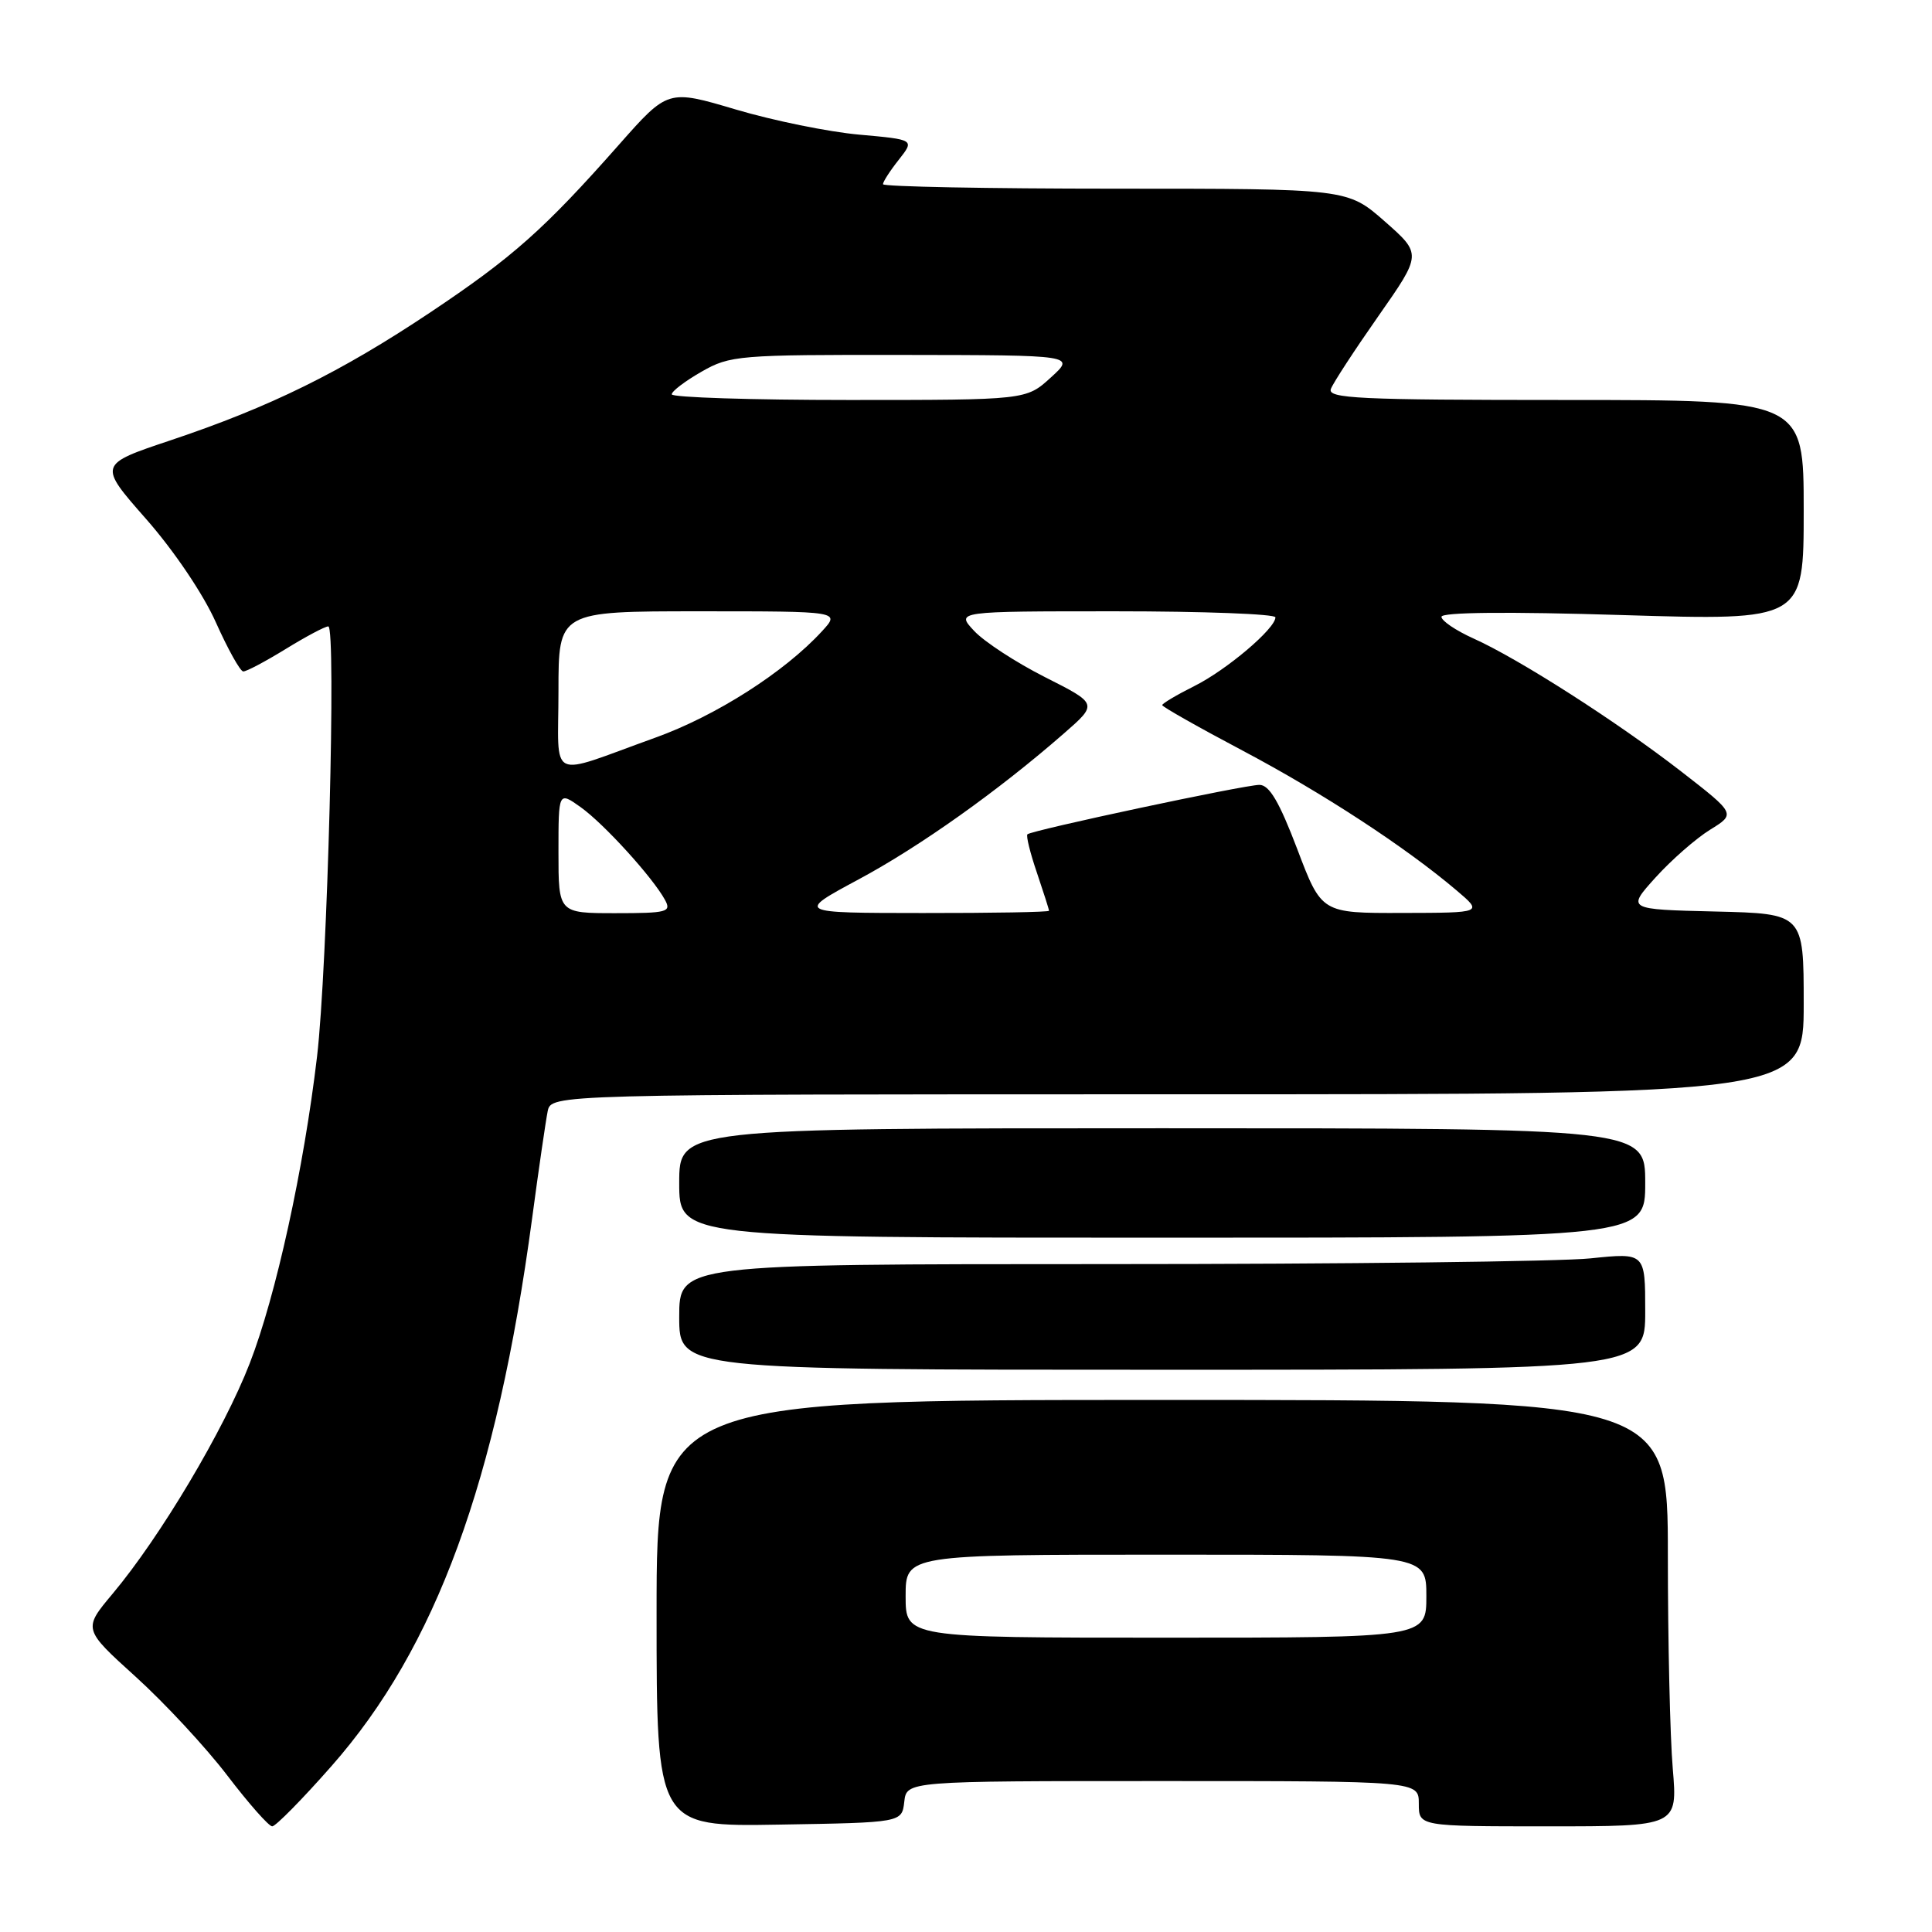 <?xml version="1.0" encoding="UTF-8" standalone="no"?>
<!DOCTYPE svg PUBLIC "-//W3C//DTD SVG 1.1//EN" "http://www.w3.org/Graphics/SVG/1.1/DTD/svg11.dtd" >
<svg xmlns="http://www.w3.org/2000/svg" xmlns:xlink="http://www.w3.org/1999/xlink" version="1.1" viewBox="0 0 256 256">
 <g >
 <path fill="currentColor"
d=" M 43.93 234.01 C 57.76 218.32 65.82 196.30 70.50 161.50 C 71.38 154.90 72.32 148.49 72.57 147.25 C 73.04 145.00 73.04 145.00 156.02 145.00 C 239.00 145.00 239.00 145.00 239.00 133.03 C 239.00 121.06 239.00 121.06 227.27 120.78 C 215.55 120.50 215.55 120.50 219.37 116.27 C 221.47 113.95 224.72 111.10 226.60 109.94 C 230.00 107.84 230.00 107.84 222.75 102.21 C 214.26 95.63 201.25 87.30 195.24 84.60 C 192.91 83.55 191.00 82.26 191.00 81.73 C 191.00 81.12 199.73 81.03 215.00 81.50 C 239.00 82.23 239.00 82.23 239.00 67.62 C 239.00 53.00 239.00 53.00 207.39 53.00 C 179.98 53.00 175.86 52.80 176.35 51.53 C 176.66 50.72 179.50 46.37 182.66 41.86 C 188.40 33.66 188.40 33.66 183.48 29.33 C 178.55 25.00 178.55 25.00 147.78 25.00 C 130.85 25.00 117.00 24.73 117.00 24.41 C 117.00 24.08 117.94 22.62 119.10 21.16 C 121.19 18.50 121.19 18.50 113.85 17.84 C 109.81 17.48 102.45 15.98 97.50 14.51 C 88.50 11.84 88.50 11.84 82.02 19.17 C 72.11 30.39 67.93 34.10 56.99 41.41 C 45.14 49.32 35.81 53.92 22.61 58.34 C 13.01 61.55 13.01 61.55 19.36 68.77 C 23.03 72.94 26.93 78.71 28.60 82.46 C 30.20 86.03 31.83 88.96 32.23 88.97 C 32.64 88.99 35.16 87.65 37.85 86.00 C 40.53 84.35 43.07 83.00 43.50 83.00 C 44.57 83.00 43.39 128.30 42.01 140.00 C 40.26 154.83 36.56 171.73 33.09 180.65 C 29.67 189.48 21.21 203.69 14.92 211.18 C 11.00 215.86 11.00 215.86 17.98 222.18 C 21.82 225.66 27.28 231.54 30.11 235.25 C 32.94 238.96 35.62 242.00 36.07 242.00 C 36.52 242.00 40.06 238.41 43.93 234.01 Z  M 119.82 238.75 C 120.13 236.00 120.13 236.00 154.07 236.00 C 188.00 236.00 188.00 236.00 188.00 239.00 C 188.00 242.00 188.00 242.00 205.15 242.00 C 222.29 242.00 222.29 242.00 221.65 234.35 C 221.29 230.14 221.00 217.43 221.00 206.10 C 221.00 185.50 221.00 185.50 154.00 185.50 C 87.00 185.50 87.00 185.50 87.00 213.77 C 87.00 242.05 87.00 242.05 103.25 241.77 C 119.50 241.50 119.50 241.50 119.82 238.75 Z  M 218.00 173.74 C 218.00 165.99 218.00 165.99 210.75 166.74 C 206.76 167.16 177.96 167.50 146.75 167.50 C 90.00 167.50 90.00 167.50 90.00 174.50 C 90.00 181.50 90.00 181.50 154.00 181.50 C 218.00 181.50 218.00 181.50 218.00 173.74 Z  M 218.00 156.75 C 218.00 149.50 218.00 149.50 154.00 149.50 C 90.00 149.50 90.00 149.50 90.00 156.75 C 90.00 164.00 90.00 164.00 154.00 164.00 C 218.00 164.00 218.00 164.00 218.00 156.75 Z  M 74.00 112.93 C 74.00 104.86 74.00 104.86 76.95 106.96 C 80.04 109.17 86.49 116.26 88.12 119.25 C 88.99 120.85 88.41 121.00 81.54 121.00 C 74.00 121.00 74.00 121.00 74.00 112.93 Z  M 113.76 116.53 C 121.92 112.15 132.27 104.79 140.98 97.18 C 145.47 93.26 145.47 93.26 138.48 89.73 C 134.64 87.79 130.41 85.03 129.08 83.60 C 126.65 81.00 126.65 81.00 147.83 81.00 C 159.47 81.00 169.00 81.36 169.00 81.80 C 169.00 83.29 162.54 88.77 158.25 90.91 C 155.91 92.08 154.00 93.22 154.00 93.43 C 154.00 93.65 158.81 96.37 164.69 99.48 C 175.27 105.08 186.23 112.24 193.00 117.98 C 196.50 120.95 196.50 120.95 185.81 120.97 C 175.11 121.00 175.11 121.00 171.89 112.50 C 169.50 106.22 168.19 104.00 166.88 104.00 C 164.90 104.00 136.71 110.01 136.14 110.55 C 135.94 110.74 136.50 113.02 137.39 115.62 C 138.27 118.23 139.00 120.50 139.00 120.68 C 139.00 120.86 131.46 120.99 122.25 120.98 C 105.50 120.97 105.50 120.97 113.76 116.53 Z  M 74.00 91.57 C 74.00 81.00 74.00 81.00 92.67 81.00 C 111.35 81.00 111.35 81.00 108.92 83.64 C 103.96 89.05 94.85 94.87 86.79 97.76 C 72.37 102.95 74.00 103.74 74.00 91.57 Z  M 89.01 52.25 C 89.01 51.84 90.79 50.49 92.96 49.25 C 96.73 47.09 97.86 47.00 119.70 47.03 C 142.50 47.06 142.50 47.06 139.23 50.03 C 135.97 53.00 135.97 53.00 112.48 53.00 C 99.57 53.00 89.00 52.66 89.01 52.25 Z  M 120.00 211.50 C 120.00 206.00 120.00 206.00 154.50 206.00 C 189.00 206.00 189.00 206.00 189.00 211.50 C 189.00 217.00 189.00 217.00 154.50 217.00 C 120.00 217.00 120.00 217.00 120.00 211.50 Z "/>
</g>
</svg>